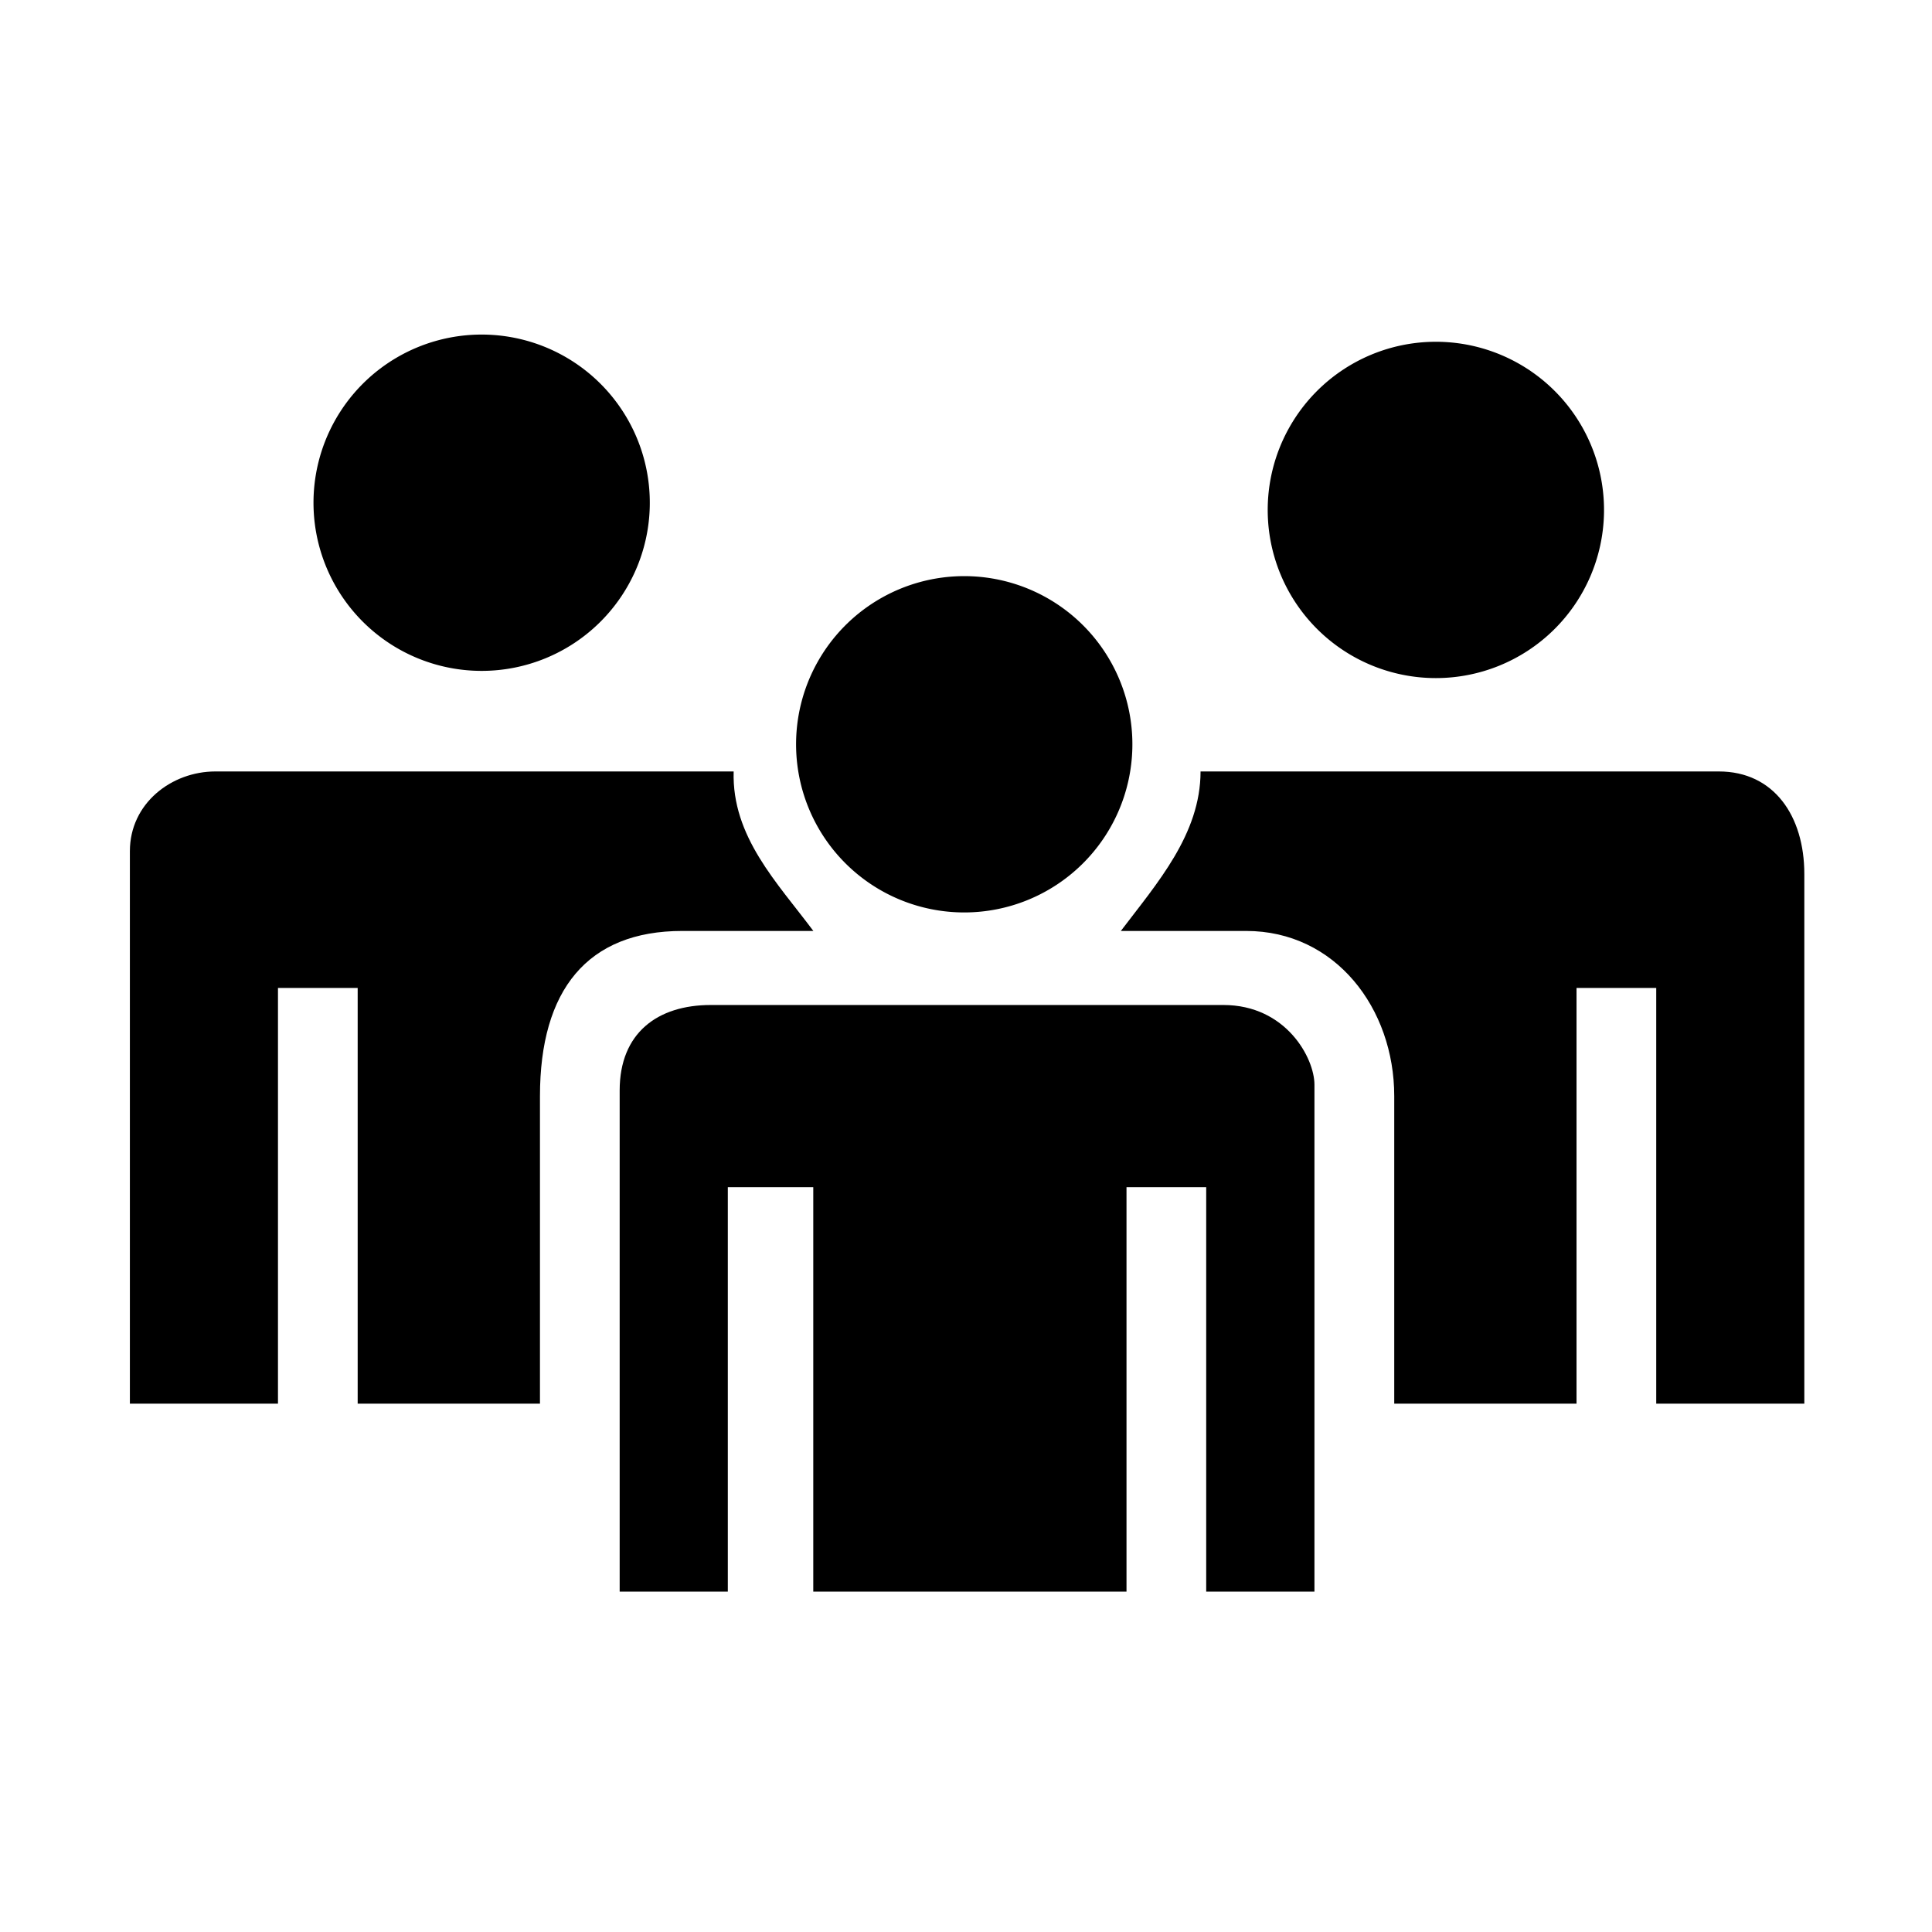 <?xml version="1.0" encoding="UTF-8" standalone="no"?>
<svg
   xmlns:dc="http://purl.org/dc/elements/1.1/"
   xmlns:cc="http://creativecommons.org/ns#"
   xmlns:rdf="http://www.w3.org/1999/02/22-rdf-syntax-ns#"
   xmlns:svg="http://www.w3.org/2000/svg"
   xmlns="http://www.w3.org/2000/svg"
   viewBox="0 0 30 30"
   version="1.1"
   id="svg6"
   width="30"
   height="30">
  <defs
     id="defs10" />
  <g
     id="g1532"
     transform="matrix(1.416,0,0,1.416,-247.151,307.487)"
     style="stroke-width:0.706">
    <path
       d="m 175.966,-201.759 v -6.059 c 0,-0.525 0.458,-0.874 0.937,-0.874 h 5.684 c -0.021,0.716 0.479,1.22 0.874,1.749 h -1.437 c -1.041,0 -1.561,0.647 -1.561,1.811 v 3.373 h -1.999 v -4.559 h -0.874 v 4.559 z m 5.371,2.061 v -5.496 c 0,-0.631 0.416,-0.937 0.999,-0.937 h 5.621 c 0.687,0 0.999,0.581 0.999,0.874 v 5.559 h -1.187 v -4.435 h -0.874 v 4.435 h -3.435 v -4.435 h -0.937 v 4.435 z m 12.991,-2.061 v -5.809 c 0,-0.635 -0.333,-1.124 -0.937,-1.124 h -5.684 c 0,0.689 -0.479,1.228 -0.874,1.749 h 1.374 c 0.979,0 1.624,0.849 1.624,1.811 v 3.373 h 1.999 v -4.559 h 0.874 v 4.559 z"
       id="path8"
       style="fill:#000000;fill-rule:evenodd;stroke-width:1.587" />
    <path
       d="m 192.131,-211.517 a 1.844,1.844 0 0 1 -3.687,0 1.844,1.844 0 1 1 3.687,0 z"
       id="path12"
       style="fill:#000000;fill-rule:evenodd;stroke-width:1.587" />
    <path
       d="m 181.667,-211.596 a 1.844,1.844 0 0 1 -3.687,0 1.844,1.844 0 1 1 3.687,0 z"
       id="path14"
       style="fill:#000000;fill-rule:evenodd;stroke-width:1.587" />
    <path
       d="m 186.959,-208.947 a 1.844,1.844 0 0 1 -3.687,0 1.844,1.844 0 1 1 3.687,0 z"
       id="path16"
       style="fill:#000000;fill-rule:evenodd;stroke-width:1.587" />
  </g>
</svg>

